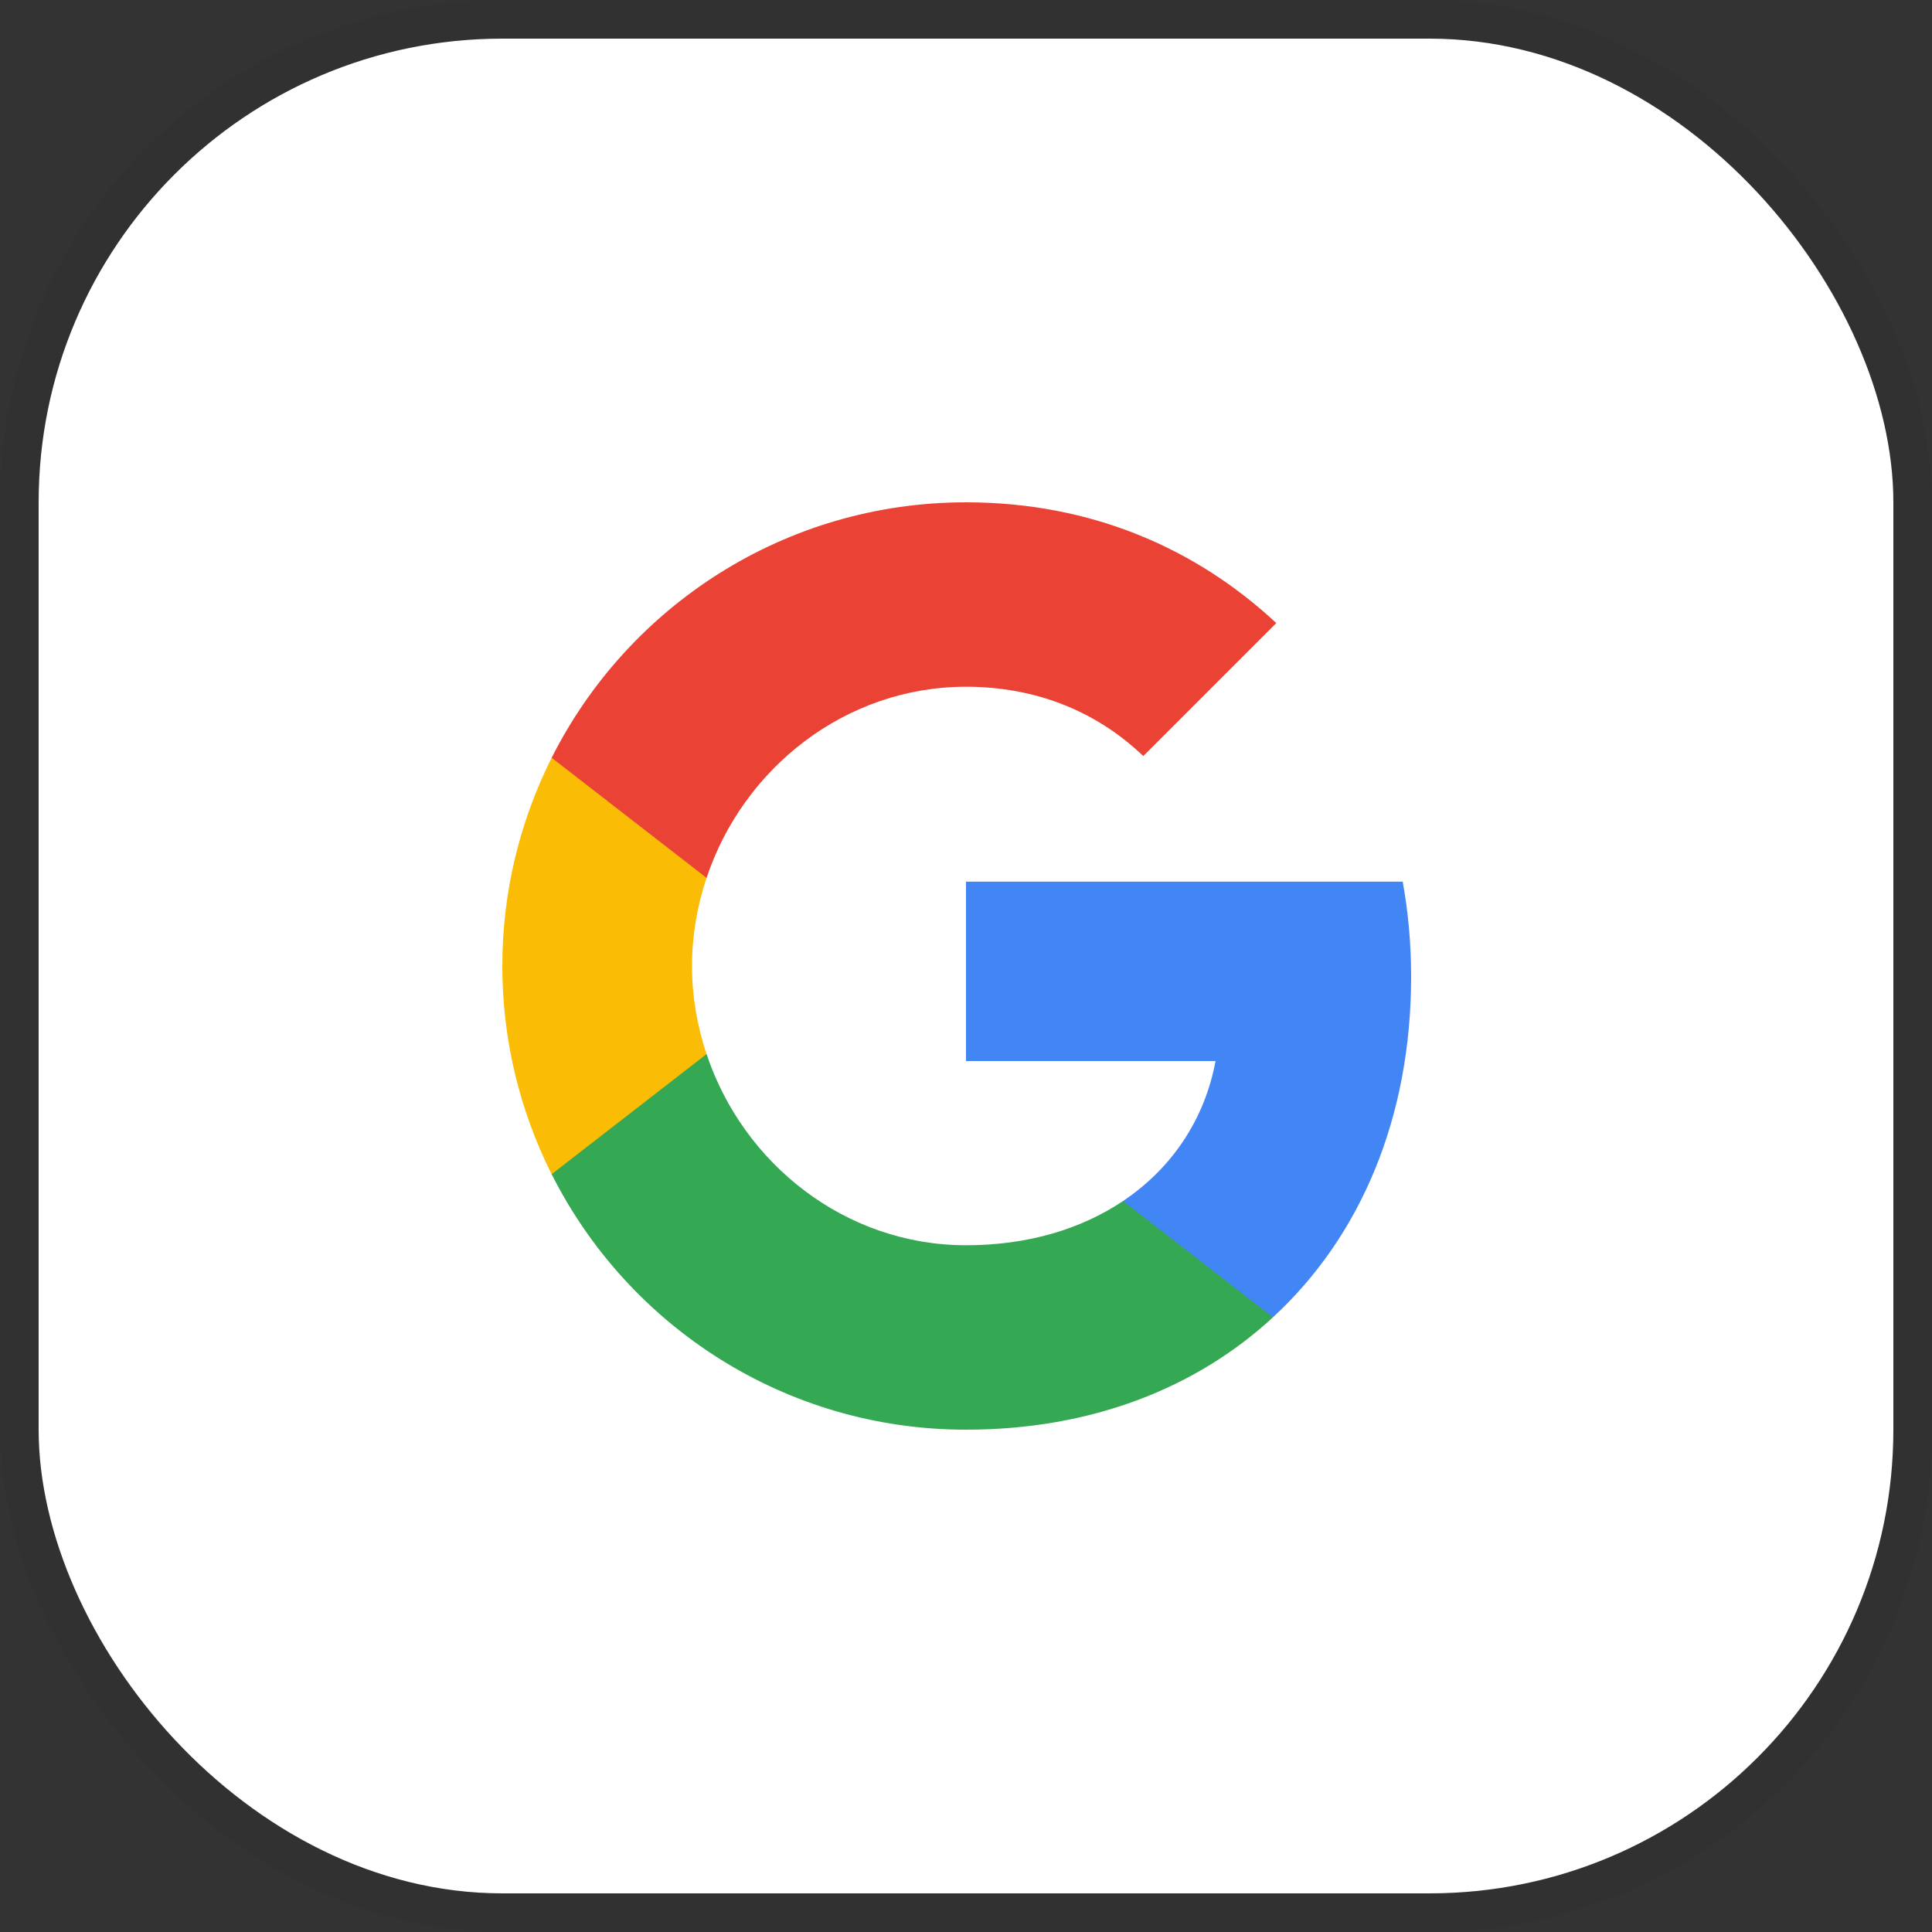<svg width="50" height="50" viewBox="0 0 50 50" fill="none" xmlns="http://www.w3.org/2000/svg">
<rect x="0" y="0" width="50" height="50" fill="#333333" stroke="none"/>
<rect x="1" y="1" width="48" height="48" rx="12" fill="white"/>
<path fill-rule="evenodd" clip-rule="evenodd" d="M36.52 25.273C36.52 24.422 36.444 23.604 36.302 22.818H25V27.46H31.458C31.18 28.96 30.334 30.231 29.064 31.082V34.093H32.942C35.211 32.004 36.52 28.927 36.52 25.273Z" fill="#4285F4"/>
<path fill-rule="evenodd" clip-rule="evenodd" d="M25.001 37C28.241 37 30.957 35.925 32.943 34.093L29.065 31.082C27.99 31.802 26.616 32.227 25.001 32.227C21.875 32.227 19.23 30.116 18.286 27.28H14.277V30.389C16.252 34.311 20.31 37 25.001 37Z" fill="#34A853"/>
<path fill-rule="evenodd" clip-rule="evenodd" d="M18.285 27.28C18.046 26.56 17.909 25.791 17.909 25C17.909 24.209 18.046 23.44 18.285 22.72V19.611H14.276C13.464 21.231 13 23.064 13 25C13 26.936 13.464 28.769 14.276 30.389L18.285 27.28Z" fill="#FBBC05"/>
<path fill-rule="evenodd" clip-rule="evenodd" d="M25.001 17.773C26.763 17.773 28.345 18.378 29.588 19.567L33.03 16.125C30.952 14.189 28.235 13 25.001 13C20.31 13 16.252 15.689 14.277 19.611L18.286 22.72C19.23 19.884 21.875 17.773 25.001 17.773Z" fill="#EA4335"/>
<rect x="0.5" y="0.5" width="49" height="49" rx="12.5" stroke="black" stroke-opacity="0.04"/>
</svg>
